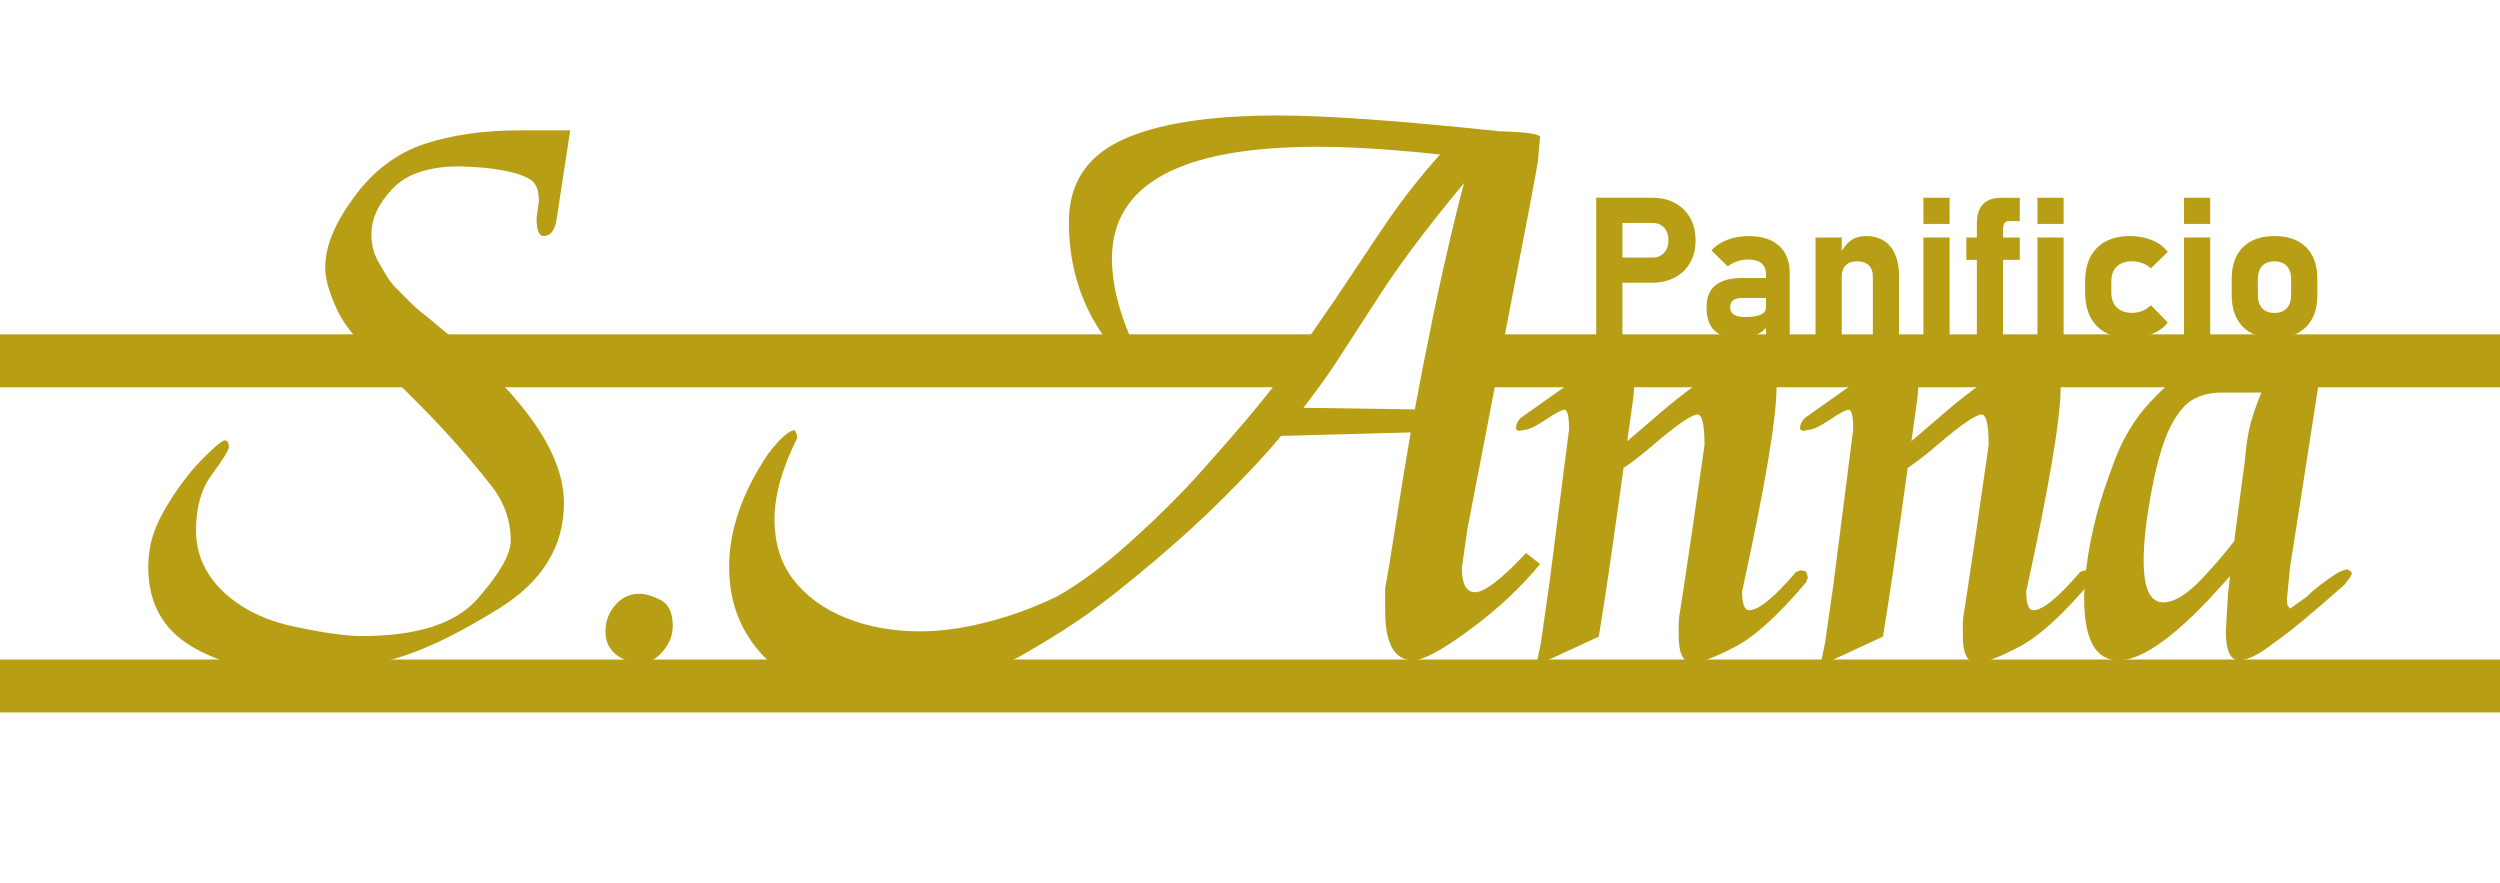 <?xml version="1.0" encoding="UTF-8"?>
<svg id="Livello_1" data-name="Livello 1" xmlns="http://www.w3.org/2000/svg" viewBox="0 0 638.71 225.5">
  <defs>
    <style>
      .cls-1 {
        fill: #b89e14;
      }
    </style>
  </defs>
  <rect id="Basso" class="cls-1" y="168.5" width="638.71" height="13.52"/>
  <rect id="Alto_SX" data-name="Alto SX" class="cls-1" y="85.42" width="335.82" height="13.52"/>
  <rect id="Alto_DX" data-name="Alto DX" class="cls-1" x="380.03" y="85.42" width="258.68" height="13.52"/>
  <g>
    <path class="cls-1" d="M407.81,86.02v-35.5h6.69v35.5h-6.69ZM410.86,72.25v-6.45h11.35c1.2,0,2.18-.4,2.93-1.21.75-.81,1.12-1.87,1.12-3.19s-.37-2.43-1.11-3.23-1.72-1.21-2.94-1.21h-11.35v-6.45h11.18c2.25,0,4.2.45,5.87,1.35,1.67.9,2.96,2.17,3.89,3.8.93,1.63,1.39,3.54,1.39,5.74s-.46,4.09-1.39,5.71c-.93,1.63-2.23,2.89-3.91,3.78-1.68.9-3.63,1.34-5.86,1.34h-11.18Z"/>
    <path class="cls-1" d="M444.11,86.39c-2.7,0-4.73-.64-6.08-1.93-1.35-1.29-2.03-3.25-2.03-5.91s.75-4.41,2.26-5.65c1.51-1.25,3.76-1.87,6.78-1.87h6.35l.34,5.1h-6.67c-1.01,0-1.77.2-2.27.6-.5.4-.76,1.01-.76,1.82s.32,1.44.96,1.84c.64.4,1.6.6,2.87.6,1.77,0,3.1-.2,3.98-.61.88-.41,1.32-1.04,1.32-1.9l.51,3.69c-.1.96-.53,1.75-1.29,2.38-.77.63-1.71,1.09-2.82,1.39-1.12.3-2.27.45-3.46.45ZM451.17,86.02v-16.06c0-1.17-.39-2.08-1.17-2.71s-1.89-.95-3.32-.95c-.94,0-1.88.15-2.81.45-.93.3-1.75.74-2.47,1.31l-4.15-4.08c1.01-1.16,2.34-2.05,4-2.7,1.66-.64,3.5-.96,5.52-.96,3.34,0,5.92.82,7.74,2.47,1.82,1.64,2.73,3.96,2.73,6.96v16.28h-6.08Z"/>
    <path class="cls-1" d="M463.84,86.02v-25.34h6.69v25.34h-6.69ZM478.48,86.02v-15.36c0-1.25-.35-2.22-1.06-2.89-.71-.68-1.71-1.01-3.01-1.01s-2.19.35-2.87,1.04c-.68.69-1.01,1.66-1.01,2.92l-.51-5.62c.73-1.53,1.62-2.71,2.67-3.54,1.05-.83,2.41-1.25,4.09-1.25,2.67,0,4.74.9,6.2,2.7,1.46,1.8,2.2,4.34,2.2,7.63v15.38h-6.69Z"/>
    <path class="cls-1" d="M491.4,57.21v-6.69h6.69v6.69h-6.69ZM491.4,86.02v-25.34h6.69v25.34h-6.69Z"/>
    <path class="cls-1" d="M502.36,66.39v-5.71h13.65v5.71h-13.65ZM505.05,86.02v-28.78c0-2.23.51-3.91,1.54-5.03s2.62-1.68,4.79-1.68h4.64v5.96h-2.83c-.5,0-.87.19-1.1.57-.23.38-.34.83-.34,1.35v27.61h-6.69Z"/>
    <path class="cls-1" d="M520.53,57.21v-6.69h6.69v6.69h-6.69ZM520.53,86.02v-25.34h6.69v25.34h-6.69Z"/>
    <path class="cls-1" d="M544.16,86.39c-3.63,0-6.45-1.03-8.45-3.08s-3-4.94-3-8.67v-2.71c0-3.69,1-6.56,3-8.58s4.82-3.04,8.45-3.04c2.08,0,3.97.35,5.65,1.05,1.69.7,3.02,1.7,4.02,3l-4.32,4.2c-.6-.57-1.32-1.01-2.16-1.33-.84-.32-1.71-.48-2.62-.48-1.69,0-3,.45-3.93,1.35s-1.39,2.18-1.39,3.82v2.71c0,1.69.46,3,1.39,3.92.93.92,2.24,1.38,3.93,1.38.91,0,1.79-.17,2.62-.51.84-.34,1.56-.83,2.16-1.46l4.32,4.44c-.99,1.27-2.33,2.25-4.02,2.94-1.68.69-3.57,1.04-5.65,1.04Z"/>
    <path class="cls-1" d="M557.98,57.21v-6.69h6.69v6.69h-6.69ZM557.98,86.02v-25.34h6.69v25.34h-6.69Z"/>
    <path class="cls-1" d="M581.1,86.39c-3.48,0-6.18-.96-8.08-2.89s-2.86-4.64-2.86-8.14v-4.13c0-3.47.95-6.15,2.86-8.06s4.6-2.86,8.08-2.86,6.18.95,8.08,2.86,2.86,4.59,2.86,8.06v4.2c0,3.48-.95,6.18-2.86,8.09-1.9,1.91-4.6,2.87-8.08,2.87ZM581.07,79.94c1.35,0,2.4-.39,3.15-1.18.75-.79,1.12-1.9,1.12-3.33v-4.2c0-1.42-.38-2.51-1.12-3.3-.75-.78-1.8-1.17-3.15-1.17s-2.37.39-3.11,1.17c-.74.78-1.11,1.88-1.11,3.3v4.2c0,1.43.37,2.54,1.11,3.33.74.79,1.78,1.18,3.11,1.18Z"/>
  </g>
  <g>
    <path class="cls-1" d="M50.08,135.5c0,6,2.3,11.2,6.9,15.6,4.6,4.4,10.67,7.4,18.2,9,7.53,1.6,13.3,2.4,17.3,2.4,14.13,0,24-3.2,29.6-9.6,5.6-6.4,8.4-11.33,8.4-14.8,0-5.2-1.7-9.93-5.1-14.2-3.4-4.27-6.6-8.07-9.6-11.4-3-3.33-5.9-6.4-8.7-9.2s-5.4-5.43-7.8-7.9c-2.4-2.47-4.3-4.47-5.7-6-1.4-1.53-2.77-3.17-4.1-4.9-1.33-1.73-2.37-3.33-3.1-4.8-.73-1.47-1.47-3.27-2.2-5.4-.73-2.13-1.1-4.13-1.1-6,0-5.33,2.47-11.33,7.4-18,4.93-6.67,10.9-11.17,17.9-13.5,7-2.33,15.17-3.5,24.5-3.5h12.8l-3.4,22.2c-.4,3.2-1.53,4.8-3.4,4.8-1.2,0-1.8-1.53-1.8-4.6l.6-4.33c0-2.76-.73-4.6-2.2-5.52-1.47-.92-3.53-1.64-6.2-2.17-2.67-.52-5.27-.85-7.8-.98-2.53-.13-3.87-.2-4-.2-7.87,0-13.6,1.9-17.2,5.7-3.6,3.8-5.4,7.7-5.4,11.7,0,2.53.6,4.87,1.8,7,1.2,2.13,2.07,3.6,2.6,4.4.53.8,1.4,1.8,2.6,3,1.2,1.2,2.3,2.3,3.3,3.3s2.3,2.1,3.9,3.3l7.2,6c18.53,15.6,27.8,29.47,27.8,41.6,0,11.07-5.5,20.03-16.5,26.9-11,6.87-20.43,11.3-28.3,13.3-7.87,2-15.47,3-22.8,3-11.07,0-20.27-2.2-27.6-6.6-7.33-4.4-11-11.13-11-20.2,0-3.07.47-5.97,1.4-8.7.93-2.73,2.6-5.93,5-9.6,2.4-3.67,4.97-6.87,7.7-9.6s4.5-4.23,5.3-4.5c.8,0,1.2.6,1.2,1.8-.27,1.07-1.73,3.4-4.4,7-2.67,3.6-4,8.33-4,14.2Z"/>
    <path class="cls-1" d="M154.68,161.3c0-2.53.83-4.77,2.5-6.7,1.67-1.93,3.7-2.9,6.1-2.9,1.6,0,3.43.53,5.5,1.6,2.07,1.07,3.1,3.27,3.1,6.6,0,2.4-.87,4.6-2.6,6.6-1.73,2-3.73,3-6,3-1.47,0-2.73-.33-3.8-1-3.2-1.47-4.8-3.87-4.8-7.2Z"/>
    <path class="cls-1" d="M203.08,109.9c.4.8.6,1.47.6,2-3.87,7.73-5.8,14.67-5.8,20.8s1.63,11.3,4.9,15.5c3.27,4.2,7.73,7.43,13.4,9.7,5.67,2.27,11.97,3.4,18.9,3.4,5.2,0,10.83-.77,16.9-2.31,6.07-1.54,12.03-3.71,17.9-6.52,5.6-3.07,11.87-7.72,18.8-13.94,6.93-6.22,12.97-12.21,18.1-17.96,5.13-5.75,9.13-10.33,12-13.74,2.87-3.41,5.37-6.52,7.5-9.33,2.13-2.81,4.67-6.32,7.6-10.53,2.93-4.21,5.27-7.59,7-10.13l12.6-18.86c5.87-8.69,12.13-16.38,18.8-23.07h1.6c1.07,0,2.33.53,3.8,1.6,1.2,1.2,1.8,2.47,1.8,3.8-11.73,13.73-20.6,25.23-26.6,34.5-6,9.27-9.87,15.23-11.6,17.9-1.73,2.67-4.07,5.93-7,9.8-2.93,3.87-5.83,7.5-8.7,10.9-2.87,3.4-7.07,7.87-12.6,13.4-5.53,5.54-11.7,11.17-18.5,16.9-6.8,5.73-12.37,10.13-16.7,13.2-4.33,3.07-9.5,6.33-15.5,9.8s-12.5,6.27-19.5,8.4c-7,2.13-13.63,3.2-19.9,3.2-7.6,0-14.1-1.47-19.5-4.4-5.4-2.93-9.6-6.9-12.6-11.9s-4.5-10.7-4.5-17.1c0-9.47,3.33-19.13,10-29,3.07-4,5.33-6,6.8-6ZM383.68,35.1c0,1.33-.4,2.63-1.2,3.9-.8,1.27-1.6,1.9-2.4,1.9-17.73-2.27-32.2-3.4-43.4-3.4-35.07,0-52.6,9.53-52.6,28.6,0,8.4,3.07,18.13,9.2,29.2,0,1.07-1,1.6-3,1.6-.53,0-.9-.07-1.1-.2-.2-.13-2.93-4.23-8.2-12.3-5.27-8.07-7.9-17.3-7.9-27.7,0-9.73,4.5-16.7,13.5-20.9,9-4.2,22.3-6.3,39.9-6.3,12.27,0,31,1.33,56.2,4,.67.67,1,1.2,1,1.6ZM327.08,104.1l42,.6-2,5.6-44.6,1.2,4.6-7.4ZM393.48,34.9l-.6,6.62-2,10.84-6.4,33.12-9.6,49.77-1.4,9.83c0,4.15,1.13,6.22,3.4,6.22,2.4,0,6.73-3.33,13-10l1.8,1.4,1.8,1.4c-4.93,6-10.93,11.6-18,16.8-7.07,5.2-11.87,7.8-14.4,7.8-4.8,0-7.2-4.2-7.2-12.6v-5.8c.4-1.87,1.57-9,3.5-21.4,1.93-12.4,3.93-23.87,6-34.4,2.07-10.53,3.77-18.77,5.1-24.7,1.33-5.93,2.5-10.93,3.5-15,1-4.07,1.9-7.53,2.7-10.4.8-2.87,1.46-4.97,2-6.3l2-4.6c9.07,0,14,.47,14.8,1.4Z"/>
    <path class="cls-1" d="M408.47,162.64l-16,7.41,1.2-5.8,2.2-15.39,5-39.17c0-3.33-.4-5-1.2-5-.67,0-2.13.77-4.4,2.3-2.27,1.53-3.93,2.43-5,2.7l-1.2.2-1,.2-.8-.4c0-1.21.47-2.22,1.4-3.03l12-8.48,9.6-6.67c2-1.21,3.67-1.82,5-1.82,1.73,0,2.6,1.8,2.6,5.41l-.6,6.61c-3.2,23.11-5.23,37.61-6.1,43.48-.87,5.88-1.77,11.69-2.7,17.43ZM423.68,105.9c5.07-4.38,10.1-8.17,15.1-11.38,5-3.21,8.5-4.82,10.5-4.82,3.07,0,4.6,3.09,4.6,9.26,0,7.92-2.93,25.29-8.8,52.12,0,3.22.6,4.83,1.8,4.83,2.4,0,6.4-3.27,12-9.8l1.2-.4c.8.13,1.27.27,1.4.4l.4,1.4-.4,1.2c-7.07,8.4-13.17,13.93-18.3,16.6-5.13,2.67-8.7,4-10.7,4-2.4,0-3.6-2.27-3.6-6.8v-3.3c0-.87.27-2.83.8-5.9l2.6-17.4,3.2-22.2c0-5.2-.6-7.8-1.8-7.8-1.47,0-5.17,2.53-11.1,7.6-5.93,5.07-9.7,7.6-11.3,7.6-.67-.67-1-1.2-1-1.6,0-2.4,1.2-4.13,3.6-5.2l9.8-8.4Z"/>
    <path class="cls-1" d="M481.07,162.64l-16,7.41,1.2-5.8,2.2-15.39,5-39.17c0-3.33-.4-5-1.2-5-.67,0-2.13.77-4.4,2.3-2.27,1.53-3.93,2.43-5,2.7l-1.2.2-1,.2-.8-.4c0-1.21.47-2.22,1.4-3.03l12-8.48,9.6-6.67c2-1.21,3.67-1.82,5-1.82,1.73,0,2.6,1.8,2.6,5.41l-.6,6.61c-3.2,23.11-5.23,37.61-6.1,43.48-.87,5.88-1.77,11.69-2.7,17.43ZM496.27,105.9c5.07-4.38,10.1-8.17,15.1-11.38,5-3.21,8.5-4.82,10.5-4.82,3.07,0,4.6,3.09,4.6,9.26,0,7.92-2.93,25.29-8.8,52.12,0,3.22.6,4.83,1.8,4.83,2.4,0,6.4-3.27,12-9.8l1.2-.4c.8.13,1.27.27,1.4.4l.4,1.4-.4,1.2c-7.07,8.4-13.17,13.93-18.3,16.6-5.13,2.67-8.7,4-10.7,4-2.4,0-3.6-2.27-3.6-6.8v-3.3c0-.87.27-2.83.8-5.9l2.6-17.4,3.2-22.2c0-5.2-.6-7.8-1.8-7.8-1.47,0-5.17,2.53-11.1,7.6-5.93,5.07-9.7,7.6-11.3,7.6-.67-.67-1-1.2-1-1.6,0-2.4,1.2-4.13,3.6-5.2l9.8-8.4Z"/>
    <path class="cls-1" d="M572.27,100.3h-4.8c-2.67,0-5.03.57-7.1,1.7-2.07,1.13-4,3.43-5.8,6.9-1.8,3.47-3.4,8.83-4.8,16.1-1.4,7.27-2.1,13.37-2.1,18.3,0,7.07,1.67,10.6,5,10.6,2.8,0,6.13-2.05,10-6.15,3.87-4.1,7.2-8.1,10-12l4.6-5.65c.53.94.8,1.74.8,2.41,0,2.28-.67,4.56-2,6.84-1.33,2.28-3.07,4.49-5.2,6.63l-6.8,7.44c-9.73,10.19-17.33,15.28-22.8,15.28-5.87,0-8.8-5.27-8.8-15.8,0-.93.07-2.37.2-4.3.13-1.93.43-4.37.9-7.3.47-2.93,1.17-6.2,2.1-9.8.93-3.6,2.47-8.23,4.6-13.9,2.13-5.67,5.13-10.6,9-14.8,3.87-4.2,7.4-7.13,10.6-8.8,3.2-1.67,6.6-2.5,10.2-2.5l15.2-1.4c4,0,6,1.02,6,3.06,0,1.09-.37,2.28-1.1,3.57-.73,1.29-1.63,2.21-2.7,2.75l-3.8.82h-11.4ZM588.43,123.49l-3.36,21.41-.8,8.2c0,.8.1,1.37.3,1.7.2.33.37.57.5.7l4.2-3c.93-.93,2-1.87,3.2-2.8,1.2-.93,2.5-1.87,3.9-2.8,1.4-.93,2.57-1.4,3.5-1.4.67.4,1,.73,1,1-.13.4-.33.8-.6,1.2-.27.4-.67.93-1.2,1.6-8.4,7.47-14.47,12.47-18.2,15-3.73,2.93-6.67,4.4-8.8,4.4-2.27,0-3.4-2.47-3.4-7.41l.53-9.41,1.99-16.6,2.32-17.38c.26-3.33.66-6.17,1.19-8.5s1.43-5.07,2.68-8.2c1.26-3.13,2.88-5.7,4.88-7.7,2.25-1.87,4.17-2.8,5.77-2.8,2.93,0,4.4,2.33,4.4,7l-4,25.79Z"/>
  </g>
</svg>